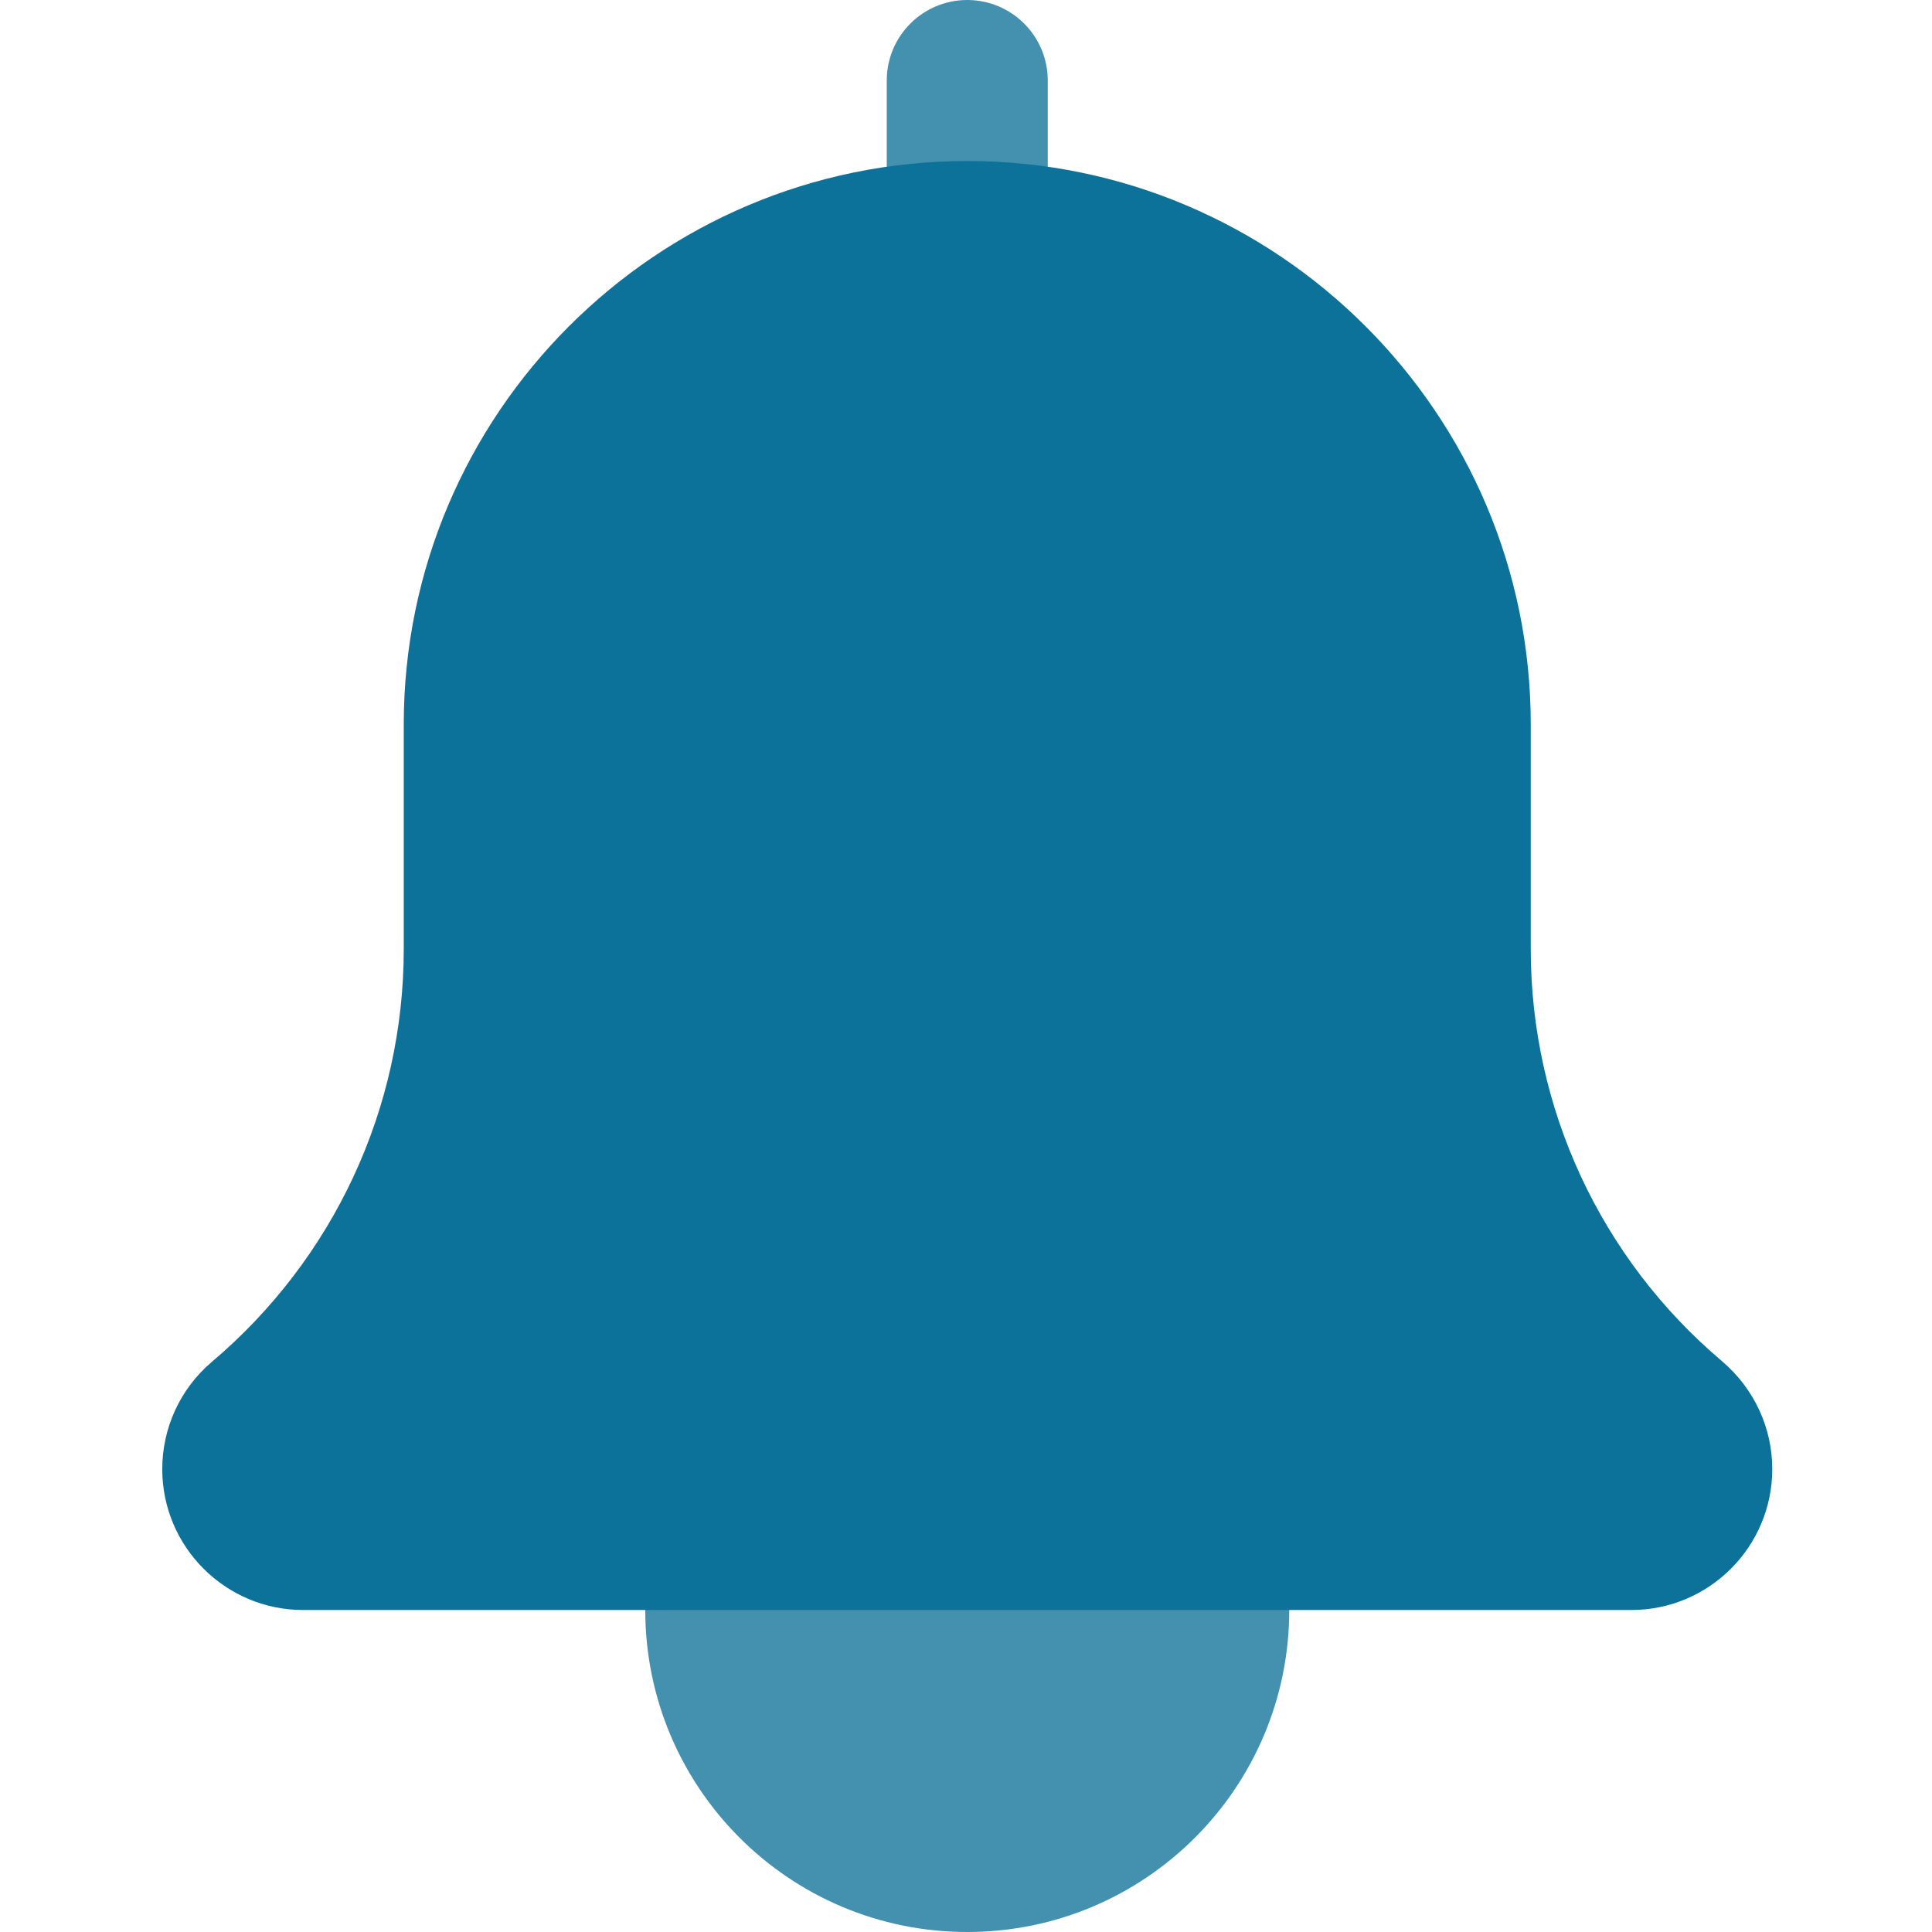 <?xml version="1.0"?>
<svg xmlns="http://www.w3.org/2000/svg" height="512px" viewBox="-43 0 512 512" width="512px" class=""><g><path d="m298.668 426.668c0 47.129-38.207 85.332-85.336 85.332-47.129 0-85.332-38.203-85.332-85.332 0-47.129 38.203-85.336 85.332-85.336 47.129 0 85.336 38.207 85.336 85.336zm0 0" fill="#ffa000" data-original="#FFA000" class="active-path" style="fill:#4391AF" data-old_color="#ffa000"/><path d="m213.332 85.332c-11.773 0-21.332-9.555-21.332-21.332v-42.668c0-11.773 9.559-21.332 21.332-21.332 11.777 0 21.336 9.559 21.336 21.332v42.668c0 11.777-9.559 21.332-21.336 21.332zm0 0" fill="#ffa000" data-original="#FFA000" class="active-path" style="fill:#4391AF" data-old_color="#ffa000"/><path d="m413.418 360.789c-32.254-27.266-50.75-67.094-50.75-109.312v-59.477c0-82.348-67.008-149.332-149.336-149.332-82.324 0-149.332 66.984-149.332 149.332v59.477c0 42.219-18.496 82.07-50.945 109.504-8.297 7.082-13.055 17.43-13.055 28.352 0 20.59 16.746 37.336 37.332 37.336h352c20.59 0 37.336-16.746 37.336-37.336 0-10.922-4.758-21.27-13.25-28.543zm0 0" fill="#ffc107" data-original="#FFC107" class="" style="fill:#0D729A" data-old_color="#ffc107"/></g> </svg>
